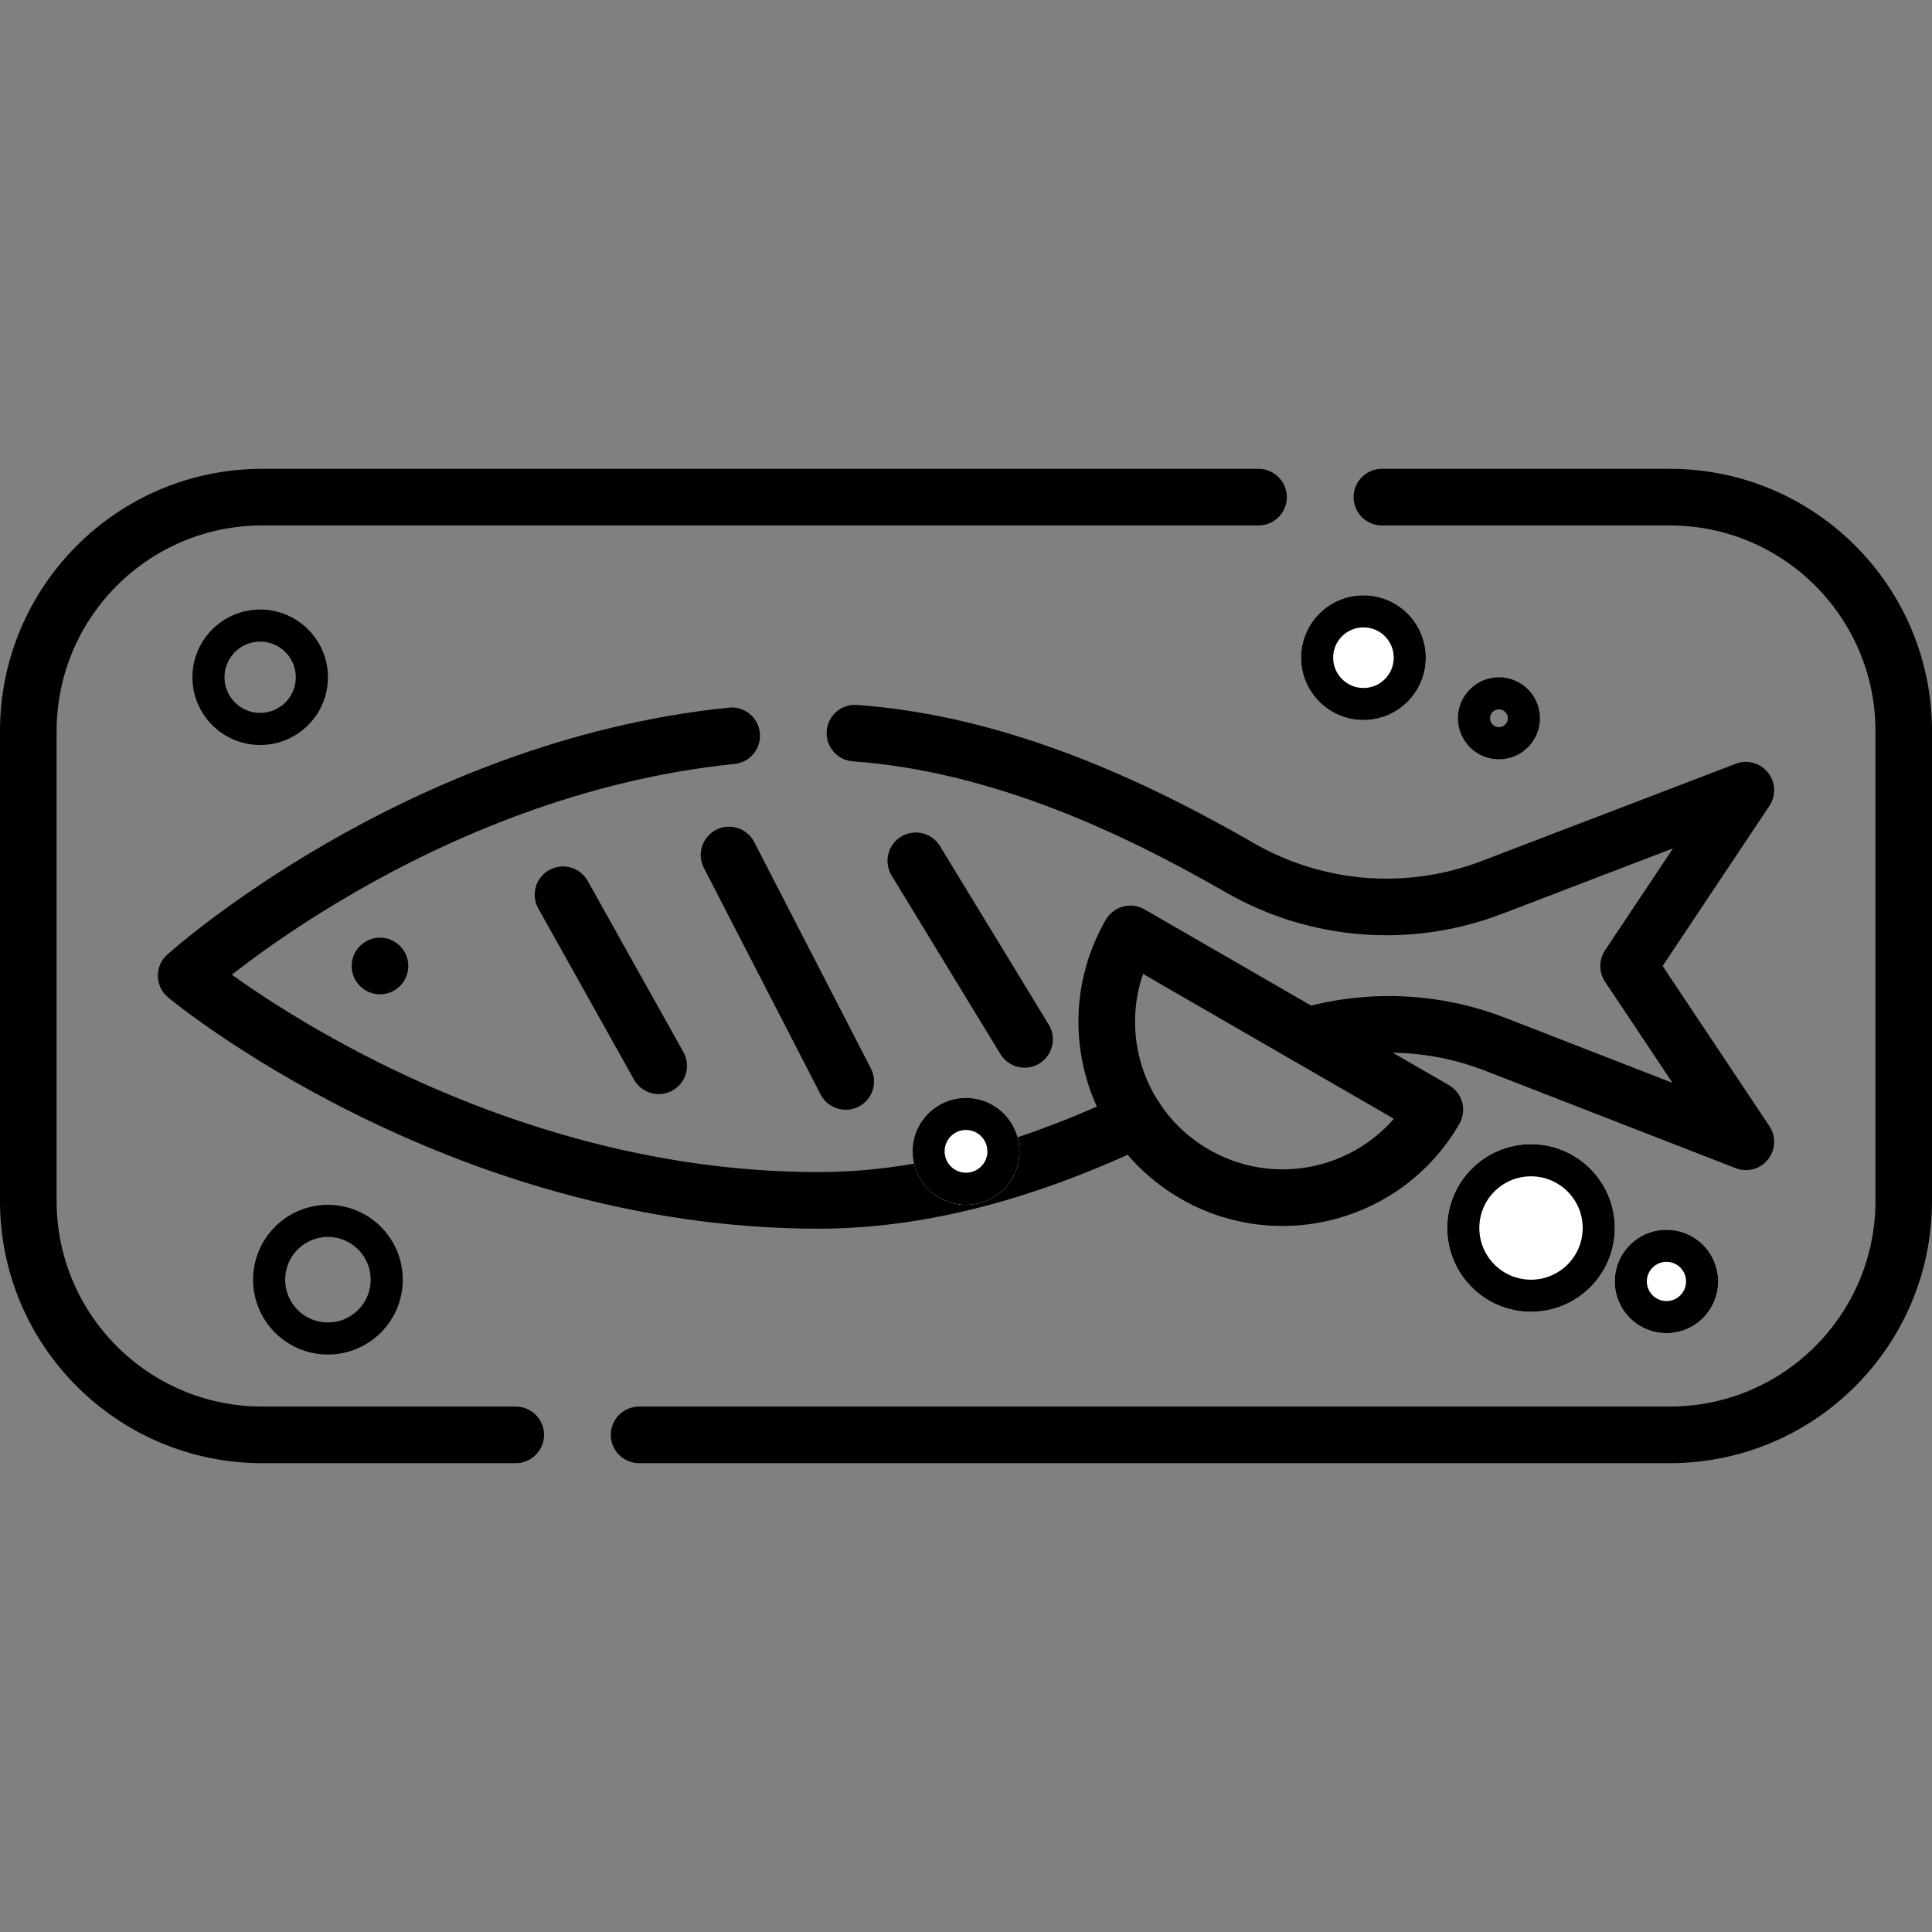 <svg width="30" height="30" viewBox="0 0 30 30" fill="none" xmlns="http://www.w3.org/2000/svg">
<rect x="0" y="0" width="30" height="30" fill="#808080" stroke="none"/>
<path fill-rule="evenodd" clip-rule="evenodd" d="M0 18.648C0 20.896 1.823 22.72 4.072 22.72H8.009C8.251 22.72 8.448 22.523 8.448 22.28C8.448 22.038 8.251 21.841 8.009 21.841H4.072C2.309 21.841 0.879 20.411 0.879 18.648V11.352C0.879 9.589 2.309 8.159 4.072 8.159H19.543C19.785 8.159 19.982 7.962 19.982 7.72C19.982 7.477 19.785 7.28 19.543 7.28H4.072C1.823 7.28 0 9.104 0 11.352V18.648Z" fill="#2B3646" style="fill:#2B3646;fill:color(display-p3 0.169 0.212 0.275);fill-opacity:1;"/>
<path fill-rule="evenodd" clip-rule="evenodd" d="M9.484 22.28C9.484 22.523 9.681 22.72 9.924 22.72H25.928C28.177 22.72 30 20.896 30 18.647V11.352C30 9.103 28.177 7.28 25.928 7.28H21.458C21.215 7.28 21.019 7.477 21.019 7.72C21.019 7.962 21.215 8.159 21.458 8.159H25.928C27.692 8.159 29.122 9.589 29.122 11.352V18.647C29.122 20.411 27.692 21.841 25.928 21.841H9.924C9.681 21.841 9.484 22.038 9.484 22.28Z" fill="#2B3646" style="fill:#2B3646;fill:color(display-p3 0.169 0.212 0.275);fill-opacity:1;"/>
<path fill-rule="evenodd" clip-rule="evenodd" d="M2.891 15.15C2.596 14.824 2.596 14.824 2.596 14.823L2.598 14.822L2.6 14.82C2.603 14.818 2.606 14.815 2.61 14.812C2.618 14.805 2.629 14.794 2.644 14.782C2.674 14.756 2.717 14.719 2.773 14.672C2.885 14.579 3.049 14.447 3.261 14.288C3.684 13.969 4.298 13.54 5.069 13.095C6.607 12.208 8.785 11.247 11.317 10.988C11.559 10.963 11.774 11.139 11.799 11.38C11.824 11.622 11.648 11.838 11.407 11.862C9.038 12.105 6.98 13.007 5.508 13.857C4.774 14.28 4.189 14.688 3.79 14.989C3.721 15.041 3.657 15.09 3.6 15.135C3.682 15.194 3.776 15.26 3.882 15.332C4.35 15.65 5.033 16.076 5.889 16.502C7.603 17.355 9.989 18.2 12.709 18.2C14.398 18.2 16.024 17.667 17.459 16.988C17.679 16.884 17.941 16.977 18.045 17.197C18.148 17.416 18.055 17.678 17.835 17.782C16.338 18.49 14.577 19.079 12.709 19.079C9.81 19.079 7.287 18.18 5.497 17.288C4.6 16.842 3.882 16.395 3.388 16.059C3.14 15.89 2.948 15.75 2.816 15.65C2.751 15.6 2.7 15.561 2.666 15.533C2.648 15.519 2.635 15.508 2.626 15.501C2.621 15.497 2.617 15.494 2.615 15.492L2.611 15.489L2.61 15.489L2.61 15.488C2.61 15.488 2.61 15.488 2.891 15.15ZM2.891 15.15L2.596 14.824C2.502 14.909 2.449 15.031 2.451 15.159C2.454 15.286 2.512 15.406 2.61 15.488L2.891 15.15Z" fill="#2B3646" style="fill:#2B3646;fill:color(display-p3 0.169 0.212 0.275);fill-opacity:1;"/>
<path fill-rule="evenodd" clip-rule="evenodd" d="M27.452 18.005C27.572 17.856 27.581 17.646 27.475 17.486L25.817 15L27.475 12.514C27.581 12.355 27.572 12.145 27.453 11.996C27.333 11.846 27.131 11.791 26.952 11.86L23.007 13.37C21.848 13.814 20.551 13.714 19.476 13.096C17.84 12.155 15.678 11.118 13.307 10.946C13.065 10.928 12.855 11.11 12.837 11.352C12.82 11.595 13.002 11.805 13.244 11.822C15.413 11.98 17.434 12.936 19.038 13.858L19.038 13.858C20.343 14.608 21.916 14.729 23.321 14.191C23.321 14.191 23.321 14.191 23.322 14.191L25.979 13.173L24.923 14.756C24.825 14.904 24.825 15.096 24.923 15.244L25.971 16.815L23.385 15.809C23.385 15.809 23.385 15.809 23.385 15.809C23.385 15.809 23.385 15.809 23.385 15.809C22.349 15.405 21.221 15.361 20.174 15.665C19.941 15.733 19.807 15.976 19.875 16.209C19.942 16.442 20.186 16.577 20.419 16.509C21.282 16.259 22.212 16.294 23.066 16.628L26.95 18.139C27.129 18.209 27.332 18.155 27.452 18.005Z" fill="#2B3646" style="fill:#2B3646;fill:color(display-p3 0.169 0.212 0.275);fill-opacity:1;"/>
<path fill-rule="evenodd" clip-rule="evenodd" d="M10.443 16.933C10.654 16.814 10.73 16.547 10.611 16.335L9.126 13.679C9.007 13.467 8.74 13.392 8.528 13.51C8.316 13.629 8.24 13.896 8.359 14.108L9.845 16.764C9.963 16.976 10.231 17.051 10.443 16.933Z" fill="#2B3646" style="fill:#2B3646;fill:color(display-p3 0.169 0.212 0.275);fill-opacity:1;"/>
<path fill-rule="evenodd" clip-rule="evenodd" d="M13.334 17.183C13.55 17.072 13.634 16.807 13.523 16.591L11.711 13.075C11.6 12.859 11.335 12.774 11.119 12.886C10.903 12.997 10.819 13.262 10.93 13.477L12.742 16.994C12.853 17.21 13.118 17.294 13.334 17.183Z" fill="#2B3646" style="fill:#2B3646;fill:color(display-p3 0.169 0.212 0.275);fill-opacity:1;"/>
<path fill-rule="evenodd" clip-rule="evenodd" d="M16.138 16.515C16.345 16.389 16.411 16.118 16.285 15.911L14.596 13.138C14.47 12.931 14.2 12.865 13.992 12.991C13.785 13.117 13.719 13.388 13.845 13.595L15.534 16.368C15.66 16.575 15.931 16.641 16.138 16.515Z" fill="#2B3646" style="fill:#2B3646;fill:color(display-p3 0.169 0.212 0.275);fill-opacity:1;"/>
<path d="M5.9 15.44C5.658 15.44 5.461 15.243 5.461 15C5.461 14.757 5.658 14.56 5.9 14.56C6.143 14.56 6.34 14.757 6.34 15C6.34 15.243 6.143 15.44 5.9 15.44Z" fill="#2B3646" style="fill:#2B3646;fill:color(display-p3 0.169 0.212 0.275);fill-opacity:1;"/>
<path fill-rule="evenodd" clip-rule="evenodd" d="M18.331 18.612C19.847 19.487 21.786 18.967 22.661 17.451C22.782 17.241 22.71 16.973 22.5 16.851L17.772 14.121C17.671 14.063 17.551 14.047 17.438 14.077C17.326 14.107 17.23 14.181 17.171 14.282C16.296 15.798 16.815 17.736 18.331 18.612L18.331 18.612ZM21.644 17.372C20.939 18.183 19.736 18.408 18.771 17.85C17.805 17.293 17.399 16.139 17.749 15.123L21.644 17.372Z" fill="#2B3646" style="fill:#2B3646;fill:color(display-p3 0.169 0.212 0.275);fill-opacity:1;"/>
<path fill-rule="evenodd" clip-rule="evenodd" d="M4.04 11.07C4.346 11.07 4.593 10.822 4.593 10.517C4.593 10.211 4.346 9.963 4.04 9.963C3.734 9.963 3.486 10.211 3.486 10.517C3.486 10.822 3.734 11.07 4.04 11.07ZM4.04 11.568C4.621 11.568 5.092 11.097 5.092 10.517C5.092 9.936 4.621 9.465 4.04 9.465C3.459 9.465 2.988 9.936 2.988 10.517C2.988 11.097 3.459 11.568 4.04 11.568Z" fill="#2B3646" style="fill:#2B3646;fill:color(display-p3 0.169 0.212 0.275);fill-opacity:1;"/>
<path fill-rule="evenodd" clip-rule="evenodd" d="M23.275 11.291C23.352 11.291 23.414 11.23 23.414 11.153C23.414 11.077 23.352 11.015 23.275 11.015C23.199 11.015 23.137 11.077 23.137 11.153C23.137 11.23 23.199 11.291 23.275 11.291ZM23.275 11.79C23.627 11.79 23.912 11.505 23.912 11.153C23.912 10.802 23.627 10.517 23.275 10.517C22.924 10.517 22.639 10.802 22.639 11.153C22.639 11.505 22.924 11.79 23.275 11.79Z" fill="#2B3646" style="fill:#2B3646;fill:color(display-p3 0.169 0.212 0.275);fill-opacity:1;"/>
<path fill-rule="evenodd" clip-rule="evenodd" d="M5.092 20.535C5.459 20.535 5.756 20.238 5.756 19.871C5.756 19.504 5.459 19.207 5.092 19.207C4.725 19.207 4.428 19.504 4.428 19.871C4.428 20.238 4.725 20.535 5.092 20.535ZM5.092 21.033C5.734 21.033 6.254 20.513 6.254 19.871C6.254 19.229 5.734 18.709 5.092 18.709C4.45 18.709 3.93 19.229 3.93 19.871C3.93 20.513 4.45 21.033 5.092 21.033Z" fill="#2B3646" style="fill:#2B3646;fill:color(display-p3 0.169 0.212 0.275);fill-opacity:1;"/>
<path d="M15.83 17.878C15.83 18.337 15.459 18.709 15 18.709C14.542 18.709 14.17 18.337 14.17 17.878C14.17 17.42 14.542 17.048 15 17.048C15.459 17.048 15.83 17.42 15.83 17.878Z" fill="white" style="fill:white;fill-opacity:1;"/>
<path fill-rule="evenodd" clip-rule="evenodd" d="M15 18.21C15.184 18.21 15.332 18.062 15.332 17.878C15.332 17.695 15.184 17.546 15 17.546C14.817 17.546 14.668 17.695 14.668 17.878C14.668 18.062 14.817 18.21 15 18.21ZM15 18.709C15.459 18.709 15.83 18.337 15.83 17.878C15.83 17.42 15.459 17.048 15 17.048C14.542 17.048 14.17 17.42 14.17 17.878C14.17 18.337 14.542 18.709 15 18.709Z" fill="#2B3646" style="fill:#2B3646;fill:color(display-p3 0.169 0.212 0.275);fill-opacity:1;"/>
<path d="M26.679 19.898C26.679 20.342 26.32 20.701 25.877 20.701C25.433 20.701 25.074 20.342 25.074 19.898C25.074 19.455 25.433 19.096 25.877 19.096C26.32 19.096 26.679 19.455 26.679 19.898Z" fill="white" style="fill:white;fill-opacity:1;"/>
<path fill-rule="evenodd" clip-rule="evenodd" d="M25.877 20.203C26.045 20.203 26.181 20.067 26.181 19.898C26.181 19.73 26.045 19.594 25.877 19.594C25.709 19.594 25.572 19.73 25.572 19.898C25.572 20.067 25.709 20.203 25.877 20.203ZM25.877 20.701C26.32 20.701 26.679 20.342 26.679 19.898C26.679 19.455 26.32 19.096 25.877 19.096C25.433 19.096 25.074 19.455 25.074 19.898C25.074 20.342 25.433 20.701 25.877 20.701Z" fill="#2B3646" style="fill:#2B3646;fill:color(display-p3 0.169 0.212 0.275);fill-opacity:1;"/>
<path d="M25.074 19.068C25.074 19.787 24.492 20.369 23.773 20.369C23.055 20.369 22.473 19.787 22.473 19.068C22.473 18.35 23.055 17.767 23.773 17.767C24.492 17.767 25.074 18.35 25.074 19.068Z" fill="white" style="fill:white;fill-opacity:1;"/>
<path fill-rule="evenodd" clip-rule="evenodd" d="M23.773 19.871C24.217 19.871 24.576 19.512 24.576 19.068C24.576 18.625 24.217 18.266 23.773 18.266C23.33 18.266 22.971 18.625 22.971 19.068C22.971 19.512 23.33 19.871 23.773 19.871ZM23.773 20.369C24.492 20.369 25.074 19.787 25.074 19.068C25.074 18.35 24.492 17.767 23.773 17.767C23.055 17.767 22.473 18.35 22.473 19.068C22.473 19.787 23.055 20.369 23.773 20.369Z" fill="#2B3646" style="fill:#2B3646;fill:color(display-p3 0.169 0.212 0.275);fill-opacity:1;"/>
<path d="M22.14 10.212C22.14 10.747 21.707 11.181 21.172 11.181C20.637 11.181 20.203 10.747 20.203 10.212C20.203 9.677 20.637 9.244 21.172 9.244C21.707 9.244 22.14 9.677 22.14 10.212Z" fill="white" style="fill:white;fill-opacity:1;"/>
<path fill-rule="evenodd" clip-rule="evenodd" d="M21.172 10.683C21.432 10.683 21.642 10.472 21.642 10.212C21.642 9.952 21.432 9.742 21.172 9.742C20.912 9.742 20.701 9.952 20.701 10.212C20.701 10.472 20.912 10.683 21.172 10.683ZM21.172 11.181C21.707 11.181 22.14 10.747 22.14 10.212C22.14 9.677 21.707 9.244 21.172 9.244C20.637 9.244 20.203 9.677 20.203 10.212C20.203 10.747 20.637 11.181 21.172 11.181Z" fill="#2B3646" style="fill:#2B3646;fill:color(display-p3 0.169 0.212 0.275);fill-opacity:1;"/>
</svg>
